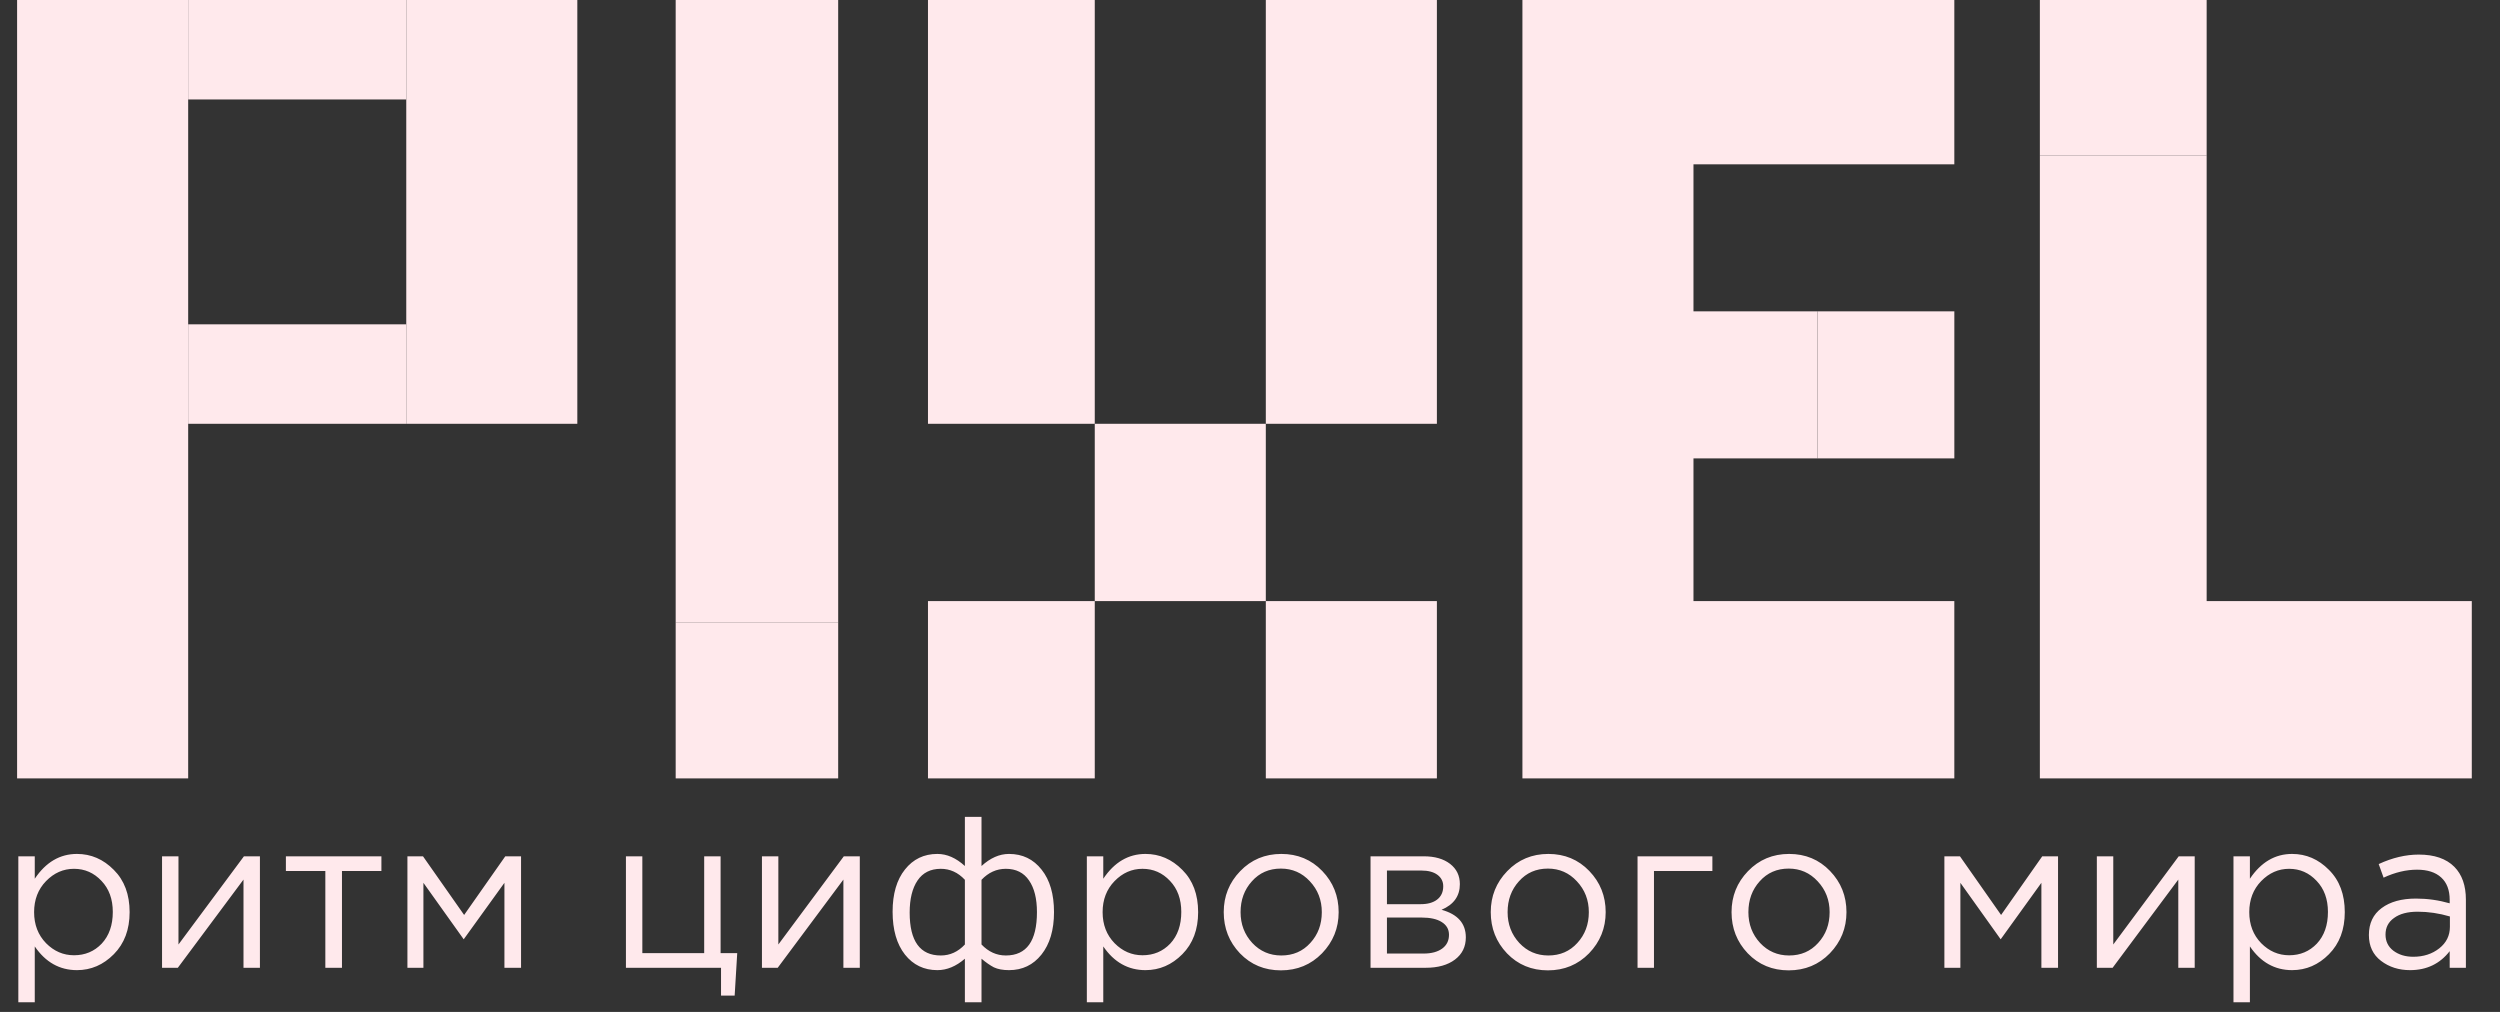 <svg width="126" height="51" viewBox="0 0 126 51" fill="none" xmlns="http://www.w3.org/2000/svg">
<rect x="0" y="0" width="126" height="51" fill="#333333" stroke="none"/>
<path d="M20.476 16.346H9.483V21.359H20.476V16.346Z" fill="#FFE9EC"/>
<path d="M9.484 5.013V0H0.862V39.231H9.484L9.484 21.359V16.346V5.013Z" fill="#FFE9EC"/>
<path d="M20.476 0H9.483V5.013H20.476V0Z" fill="#FFE9EC"/>
<path d="M29.097 21.359V0H20.476V21.359H29.097Z" fill="#FFE9EC"/>
<path d="M42.245 31.385H34.054V0H42.244L42.245 31.385Z" fill="#FFE9EC"/>
<path d="M34.054 31.385H42.245L42.244 39.231H34.054V31.385Z" fill="#FFE9EC"/>
<path d="M55.176 30.295V39.231H51.297H46.77V30.295H55.176Z" fill="#FFE9EC"/>
<path d="M46.77 0V21.359H55.176V0H46.77Z" fill="#FFE9EC"/>
<path d="M55.176 30.295H63.797V21.359H55.176V30.295Z" fill="#FFE9EC"/>
<path d="M63.797 21.359V0H72.419V21.359H63.797Z" fill="#FFE9EC"/>
<path d="M63.797 30.295H72.419V39.231H63.797V30.295Z" fill="#FFE9EC"/>
<path d="M98.499 15.692V23.103H91.602V15.692H98.499Z" fill="#FFE9EC"/>
<path d="M111.215 0H102.809V7.846H111.215V0Z" fill="#FFE9EC"/>
<path d="M102.809 39.231H124.578V30.295H111.215V7.846H102.809V39.231Z" fill="#FFE9EC"/>
<path d="M76.73 0V39.231H98.498V30.295H91.601H85.351V23.103H91.601V15.692H85.351V8.282H98.498V0H76.73Z" fill="#FFE9EC"/>
<path d="M0.924 50.514V43.158H1.752V44.288C2.31 43.455 3.02 43.038 3.879 43.038C4.589 43.038 5.208 43.306 5.738 43.843C6.268 44.371 6.533 45.081 6.533 45.972C6.533 46.849 6.268 47.555 5.738 48.091C5.208 48.627 4.589 48.895 3.879 48.895C3.005 48.895 2.296 48.497 1.752 47.7V50.514H0.924ZM3.729 48.145C4.288 48.145 4.753 47.95 5.126 47.559C5.498 47.16 5.685 46.628 5.685 45.961C5.685 45.317 5.495 44.795 5.115 44.397C4.735 43.991 4.273 43.788 3.729 43.788C3.192 43.788 2.722 43.995 2.321 44.407C1.92 44.82 1.719 45.342 1.719 45.972C1.719 46.602 1.92 47.124 2.321 47.537C2.722 47.942 3.192 48.145 3.729 48.145ZM8.167 48.776V43.158H8.995V47.602L12.294 43.158H13.1V48.776H12.272V44.331L8.963 48.776H8.167ZM16.397 48.776V43.897H14.409V43.158H19.223V43.897H17.235V48.776H16.397ZM20.534 48.776V43.158H21.319L23.392 46.114L25.466 43.158H26.261V48.776H25.423V44.494L23.371 47.341L21.34 44.494V48.776H20.534ZM36.34 50.177V48.776H31.547V43.158H32.374V48.037H35.491V43.158H36.318V48.037H37.156L37.027 50.177H36.34ZM38.402 48.776V43.158H39.229V47.602L42.528 43.158H43.334V48.776H42.507V44.331L39.197 48.776H38.402ZM48.63 50.514V48.319C48.186 48.703 47.724 48.895 47.244 48.895C46.571 48.895 46.026 48.634 45.611 48.113C45.195 47.584 44.987 46.863 44.987 45.95C44.987 45.052 45.195 44.342 45.611 43.821C46.026 43.299 46.571 43.038 47.244 43.038C47.724 43.038 48.186 43.241 48.63 43.647V41.169H49.468V43.647C49.912 43.241 50.374 43.038 50.855 43.038C51.535 43.038 52.083 43.303 52.498 43.832C52.914 44.353 53.122 45.067 53.122 45.972C53.122 46.87 52.91 47.584 52.488 48.113C52.072 48.634 51.528 48.895 50.855 48.895C50.546 48.895 50.292 48.848 50.092 48.754C49.898 48.652 49.69 48.508 49.468 48.319V50.514H48.63ZM47.416 48.156C47.881 48.156 48.286 47.971 48.63 47.602V44.342C48.286 43.973 47.881 43.788 47.416 43.788C46.9 43.788 46.51 43.984 46.245 44.375C45.98 44.766 45.847 45.306 45.847 45.994C45.847 47.435 46.37 48.156 47.416 48.156ZM50.693 48.156C51.739 48.156 52.262 47.428 52.262 45.972C52.262 45.291 52.13 44.759 51.864 44.375C51.599 43.984 51.209 43.788 50.693 43.788C50.228 43.788 49.819 43.973 49.468 44.342V47.602C49.819 47.971 50.228 48.156 50.693 48.156ZM54.777 50.514V43.158H55.605V44.288C56.163 43.455 56.873 43.038 57.732 43.038C58.441 43.038 59.061 43.306 59.591 43.843C60.121 44.371 60.386 45.081 60.386 45.972C60.386 46.849 60.121 47.555 59.591 48.091C59.061 48.627 58.441 48.895 57.732 48.895C56.858 48.895 56.149 48.497 55.605 47.7V50.514H54.777ZM57.582 48.145C58.14 48.145 58.606 47.95 58.979 47.559C59.351 47.16 59.537 46.628 59.537 45.961C59.537 45.317 59.347 44.795 58.968 44.397C58.588 43.991 58.126 43.788 57.582 43.788C57.044 43.788 56.575 43.995 56.174 44.407C55.773 44.82 55.572 45.342 55.572 45.972C55.572 46.602 55.773 47.124 56.174 47.537C56.575 47.942 57.044 48.145 57.582 48.145ZM66.63 48.048C66.071 48.62 65.38 48.906 64.556 48.906C63.732 48.906 63.045 48.62 62.493 48.048C61.949 47.475 61.676 46.783 61.676 45.972C61.676 45.168 61.952 44.48 62.504 43.908C63.063 43.328 63.754 43.038 64.578 43.038C65.401 43.038 66.089 43.324 66.641 43.897C67.192 44.469 67.468 45.161 67.468 45.972C67.468 46.776 67.189 47.468 66.63 48.048ZM64.578 48.156C65.172 48.156 65.659 47.946 66.039 47.526C66.426 47.106 66.619 46.588 66.619 45.972C66.619 45.364 66.419 44.846 66.018 44.418C65.624 43.991 65.136 43.777 64.556 43.777C63.962 43.777 63.474 43.991 63.095 44.418C62.715 44.839 62.525 45.356 62.525 45.972C62.525 46.581 62.722 47.099 63.116 47.526C63.51 47.946 63.998 48.156 64.578 48.156ZM69.075 48.776V43.158H71.761C72.312 43.158 72.753 43.285 73.083 43.538C73.412 43.792 73.577 44.132 73.577 44.56C73.577 45.161 73.269 45.592 72.653 45.853C73.469 46.077 73.878 46.541 73.878 47.243C73.878 47.714 73.695 48.087 73.33 48.363C72.964 48.638 72.474 48.776 71.858 48.776H69.075ZM69.902 48.059H71.75C72.144 48.059 72.456 47.975 72.685 47.809C72.914 47.642 73.029 47.41 73.029 47.113C73.029 46.838 72.907 46.624 72.664 46.472C72.427 46.32 72.087 46.244 71.643 46.244H69.902V48.059ZM69.902 45.57H71.611C71.954 45.57 72.227 45.494 72.427 45.342C72.635 45.182 72.739 44.958 72.739 44.668C72.739 44.429 72.642 44.237 72.449 44.092C72.255 43.947 71.983 43.875 71.632 43.875H69.902V45.57ZM80.088 48.048C79.529 48.62 78.838 48.906 78.014 48.906C77.19 48.906 76.502 48.62 75.951 48.048C75.406 47.475 75.134 46.783 75.134 45.972C75.134 45.168 75.41 44.48 75.962 43.908C76.52 43.328 77.212 43.038 78.036 43.038C78.859 43.038 79.547 43.324 80.099 43.897C80.65 44.469 80.926 45.161 80.926 45.972C80.926 46.776 80.647 47.468 80.088 48.048ZM78.036 48.156C78.63 48.156 79.117 47.946 79.497 47.526C79.884 47.106 80.077 46.588 80.077 45.972C80.077 45.364 79.877 44.846 79.475 44.418C79.081 43.991 78.594 43.777 78.014 43.777C77.419 43.777 76.932 43.991 76.553 44.418C76.173 44.839 75.983 45.356 75.983 45.972C75.983 46.581 76.18 47.099 76.574 47.526C76.968 47.946 77.455 48.156 78.036 48.156ZM82.532 48.776V43.158H86.304V43.897H83.36V48.776H82.532ZM92.224 48.048C91.665 48.62 90.974 48.906 90.15 48.906C89.326 48.906 88.638 48.62 88.087 48.048C87.542 47.475 87.27 46.783 87.27 45.972C87.27 45.168 87.546 44.48 88.097 43.908C88.656 43.328 89.348 43.038 90.171 43.038C90.995 43.038 91.683 43.324 92.234 43.897C92.786 44.469 93.062 45.161 93.062 45.972C93.062 46.776 92.782 47.468 92.224 48.048ZM90.171 48.156C90.766 48.156 91.253 47.946 91.633 47.526C92.02 47.106 92.213 46.588 92.213 45.972C92.213 45.364 92.012 44.846 91.611 44.418C91.217 43.991 90.73 43.777 90.15 43.777C89.555 43.777 89.068 43.991 88.688 44.418C88.309 44.839 88.119 45.356 88.119 45.972C88.119 46.581 88.316 47.099 88.71 47.526C89.104 47.946 89.591 48.156 90.171 48.156ZM97.997 48.776V43.158H98.782L100.855 46.114L102.929 43.158H103.725V48.776H102.886V44.494L100.834 47.341L98.803 44.494V48.776H97.997ZM105.681 48.776V43.158H106.509V47.602L109.807 43.158H110.613V48.776H109.786V44.331L106.476 48.776H105.681ZM112.567 50.514V43.158H113.395V44.288C113.954 43.455 114.663 43.038 115.522 43.038C116.232 43.038 116.851 43.306 117.381 43.843C117.912 44.371 118.177 45.081 118.177 45.972C118.177 46.849 117.912 47.555 117.381 48.091C116.851 48.627 116.232 48.895 115.522 48.895C114.648 48.895 113.939 48.497 113.395 47.7V50.514H112.567ZM115.372 48.145C115.931 48.145 116.396 47.95 116.769 47.559C117.141 47.16 117.328 46.628 117.328 45.961C117.328 45.317 117.138 44.795 116.758 44.397C116.378 43.991 115.916 43.788 115.372 43.788C114.835 43.788 114.366 43.995 113.964 44.407C113.563 44.82 113.363 45.342 113.363 45.972C113.363 46.602 113.563 47.124 113.964 47.537C114.366 47.942 114.835 48.145 115.372 48.145ZM121.465 48.895C120.9 48.895 120.412 48.739 120.004 48.428C119.596 48.116 119.392 47.682 119.392 47.124C119.392 46.537 119.606 46.084 120.036 45.766C120.466 45.447 121.043 45.288 121.766 45.288C122.339 45.288 122.905 45.367 123.464 45.527V45.353C123.464 44.86 123.321 44.484 123.034 44.223C122.748 43.962 122.343 43.832 121.82 43.832C121.276 43.832 120.713 43.965 120.133 44.234L119.886 43.549C120.574 43.23 121.247 43.071 121.906 43.071C122.694 43.071 123.292 43.277 123.701 43.69C124.087 44.081 124.281 44.632 124.281 45.342V48.776H123.464V47.939C122.97 48.576 122.304 48.895 121.465 48.895ZM121.627 48.221C122.142 48.221 122.579 48.08 122.938 47.798C123.296 47.515 123.475 47.153 123.475 46.711V46.19C122.93 46.03 122.39 45.95 121.852 45.95C121.344 45.95 120.946 46.055 120.66 46.266C120.373 46.468 120.23 46.747 120.23 47.102C120.23 47.443 120.362 47.714 120.627 47.917C120.9 48.12 121.233 48.221 121.627 48.221Z" fill="#FFE9EC"/>
</svg>
